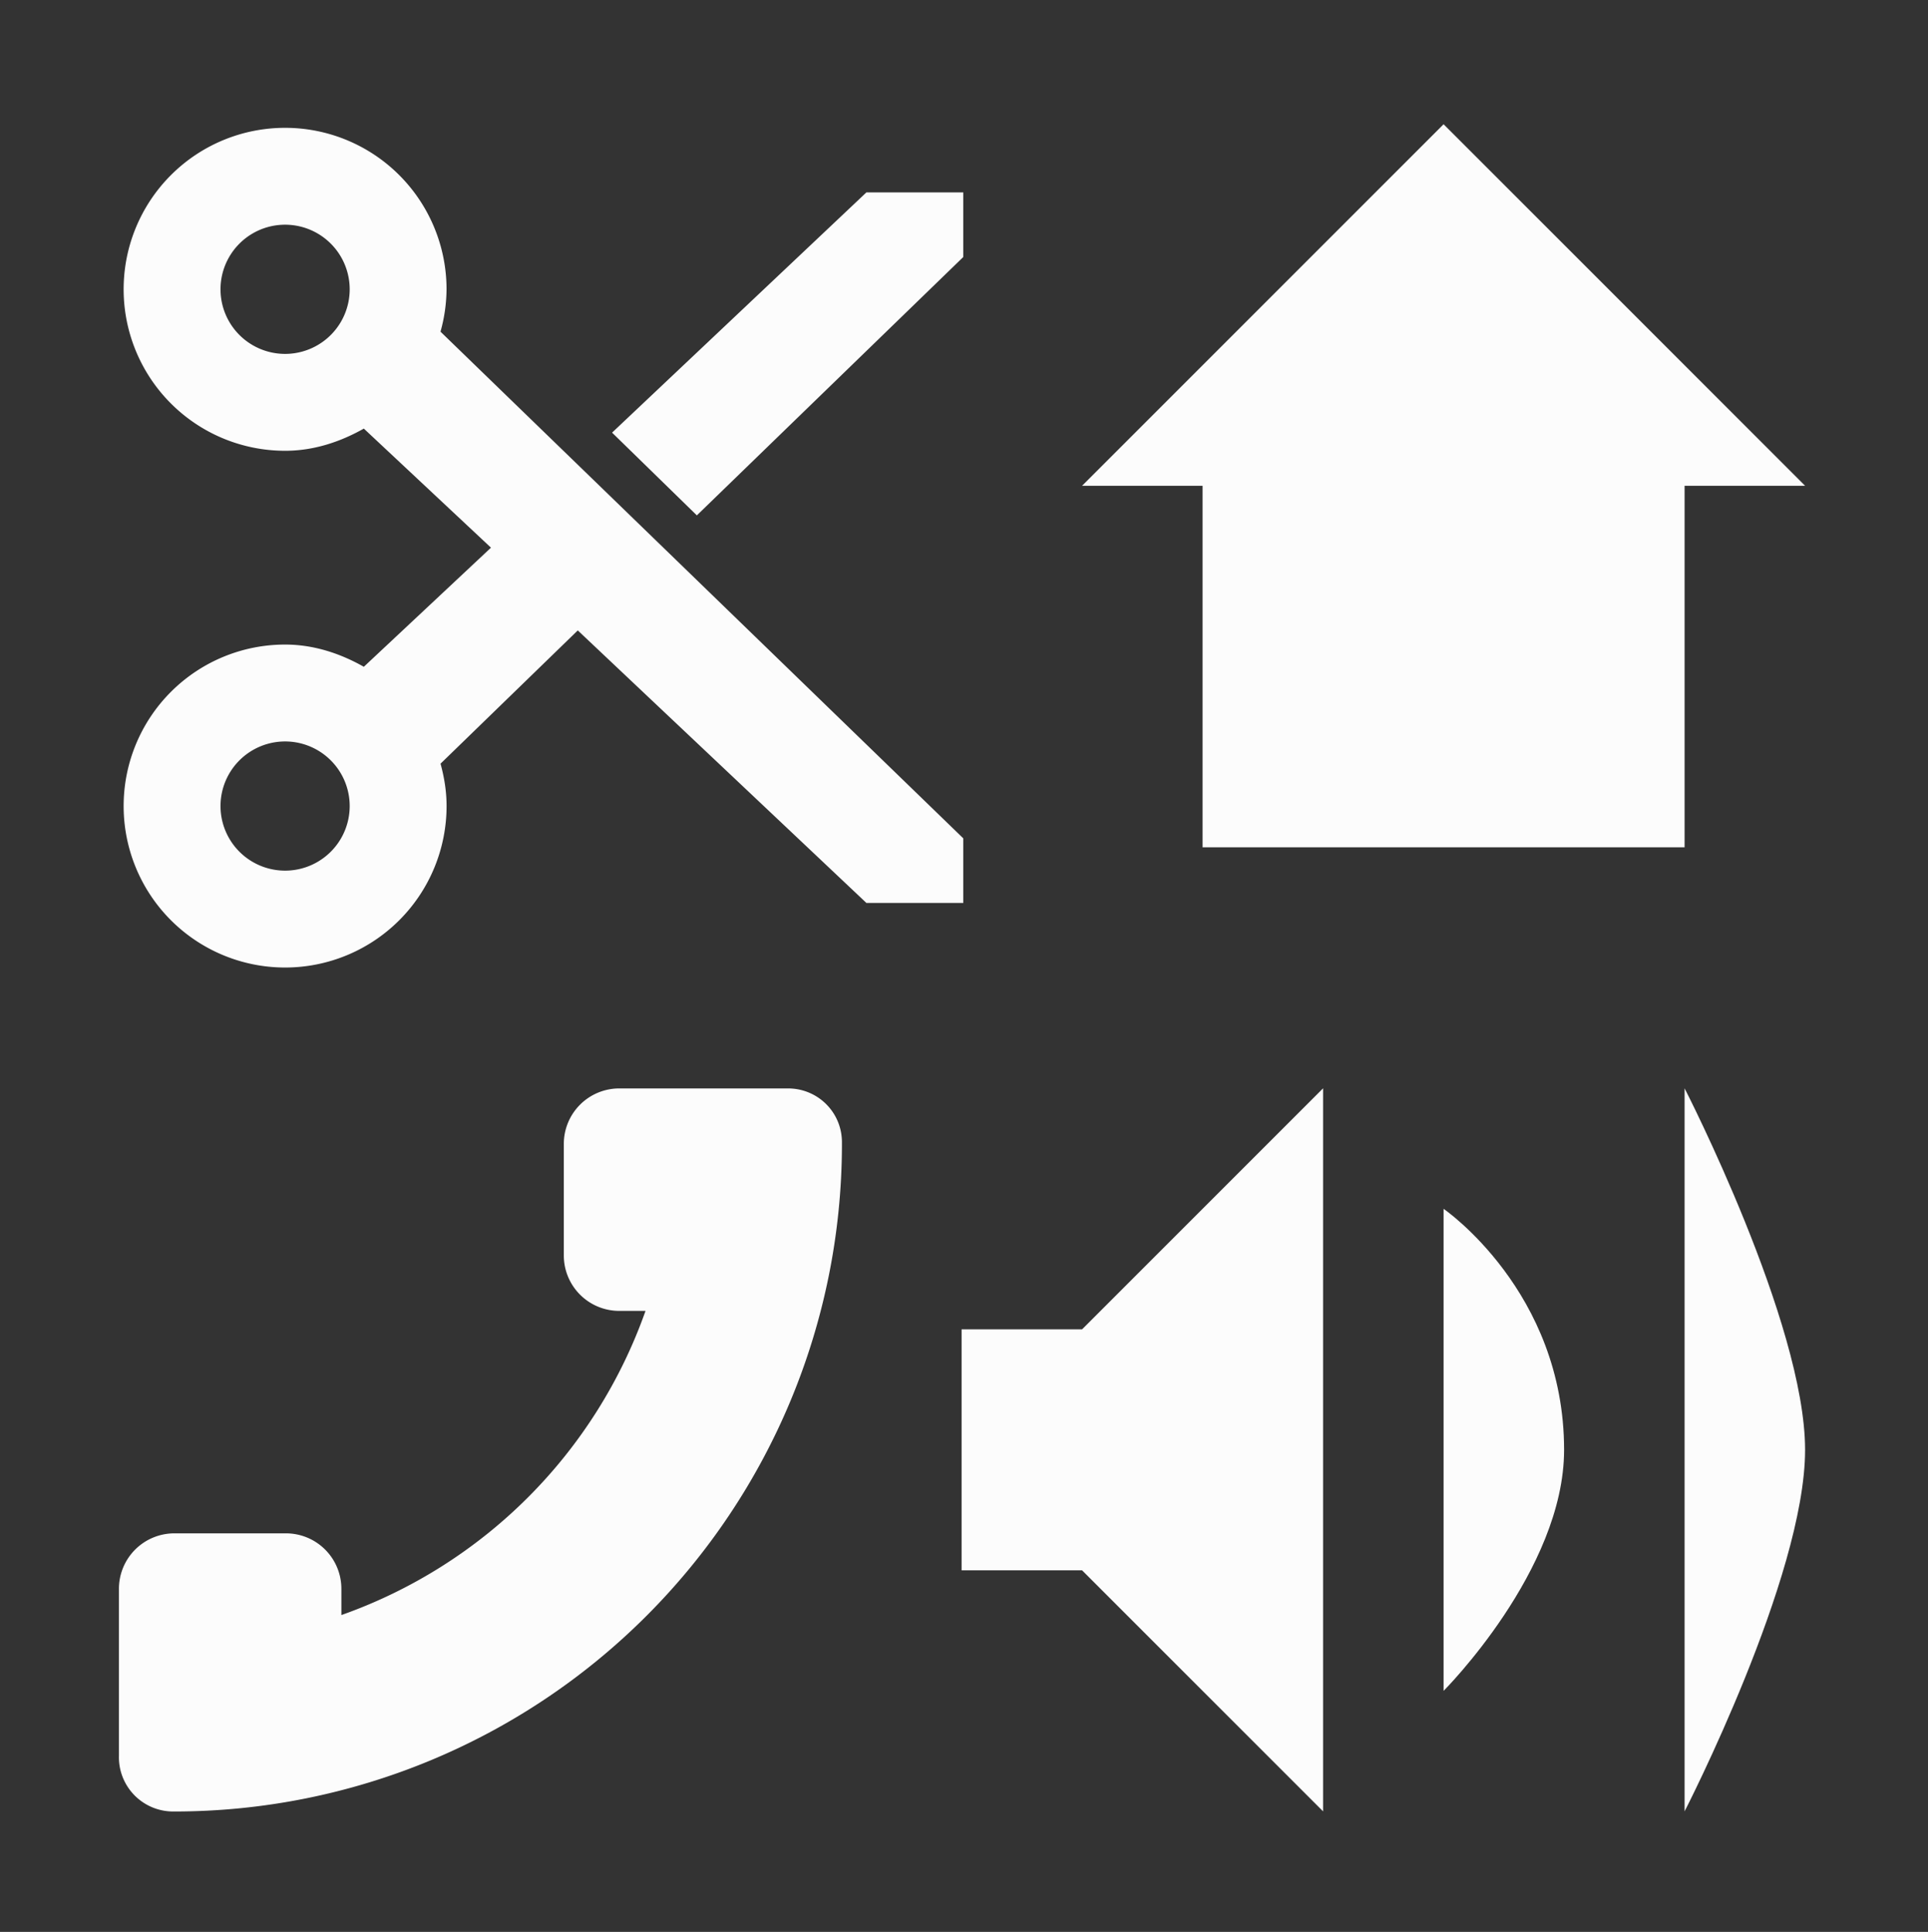 <svg xmlns="http://www.w3.org/2000/svg" width="16" height="16.031">
<rect width="100%" height="100%" fill="#333333" stroke="none"/>
<g fill="#fcfcfc">
<path d="M457.98-27.969v-3h1l-3-3-3 3h1v3zm-6 4v2h1l2 2v-6l-2 2zm4-1v4s1-1 1-2c0-1.315-1-2-1-2m2-1v6s1-1.946 1-3-1-3-1-3" style="paint-order:normal" transform="translate(-444 35)"/>
<path d="M6.54 9.032c.246 0 .447.197.447.447v.029a5.54 5.54 0 0 1-5.538 5.524h-.015a.45.45 0 0 1-.447-.462v-1.384a.46.46 0 0 1 .462-.462h.923a.46.46 0 0 1 .461.462v.216a4.14 4.14 0 0 0 2.524-2.524h-.216a.46.46 0 0 1-.462-.461v-.923a.46.46 0 0 1 .462-.462z"/>
<path d="M37 198.01a5 5 0 0 0 0 10c.892 0 1.712-.278 2.438-.687l3.937 3.687-3.937 3.688c-.726-.41-1.546-.688-2.438-.688a5 5 0 1 0 5 5c0-.458-.072-.89-.187-1.312l4.25-4.126L55 222.01h3v-2l-16.188-15.688a5 5 0 0 0 .187-1.312 5 5 0 0 0-5-5zm0 3a2 2 0 1 1 0 4 2 2 0 0 1 0-4m18-1-7.875 7.438 2.625 2.562 8.25-8v-2zm-18 17a2 2 0 1 1 0 4 2 2 0 0 1 0-4" color="#000" style="isolation:auto;mix-blend-mode:normal" transform="translate(-7.55 -52.006)scale(.268)"/>
</g>
</svg>
